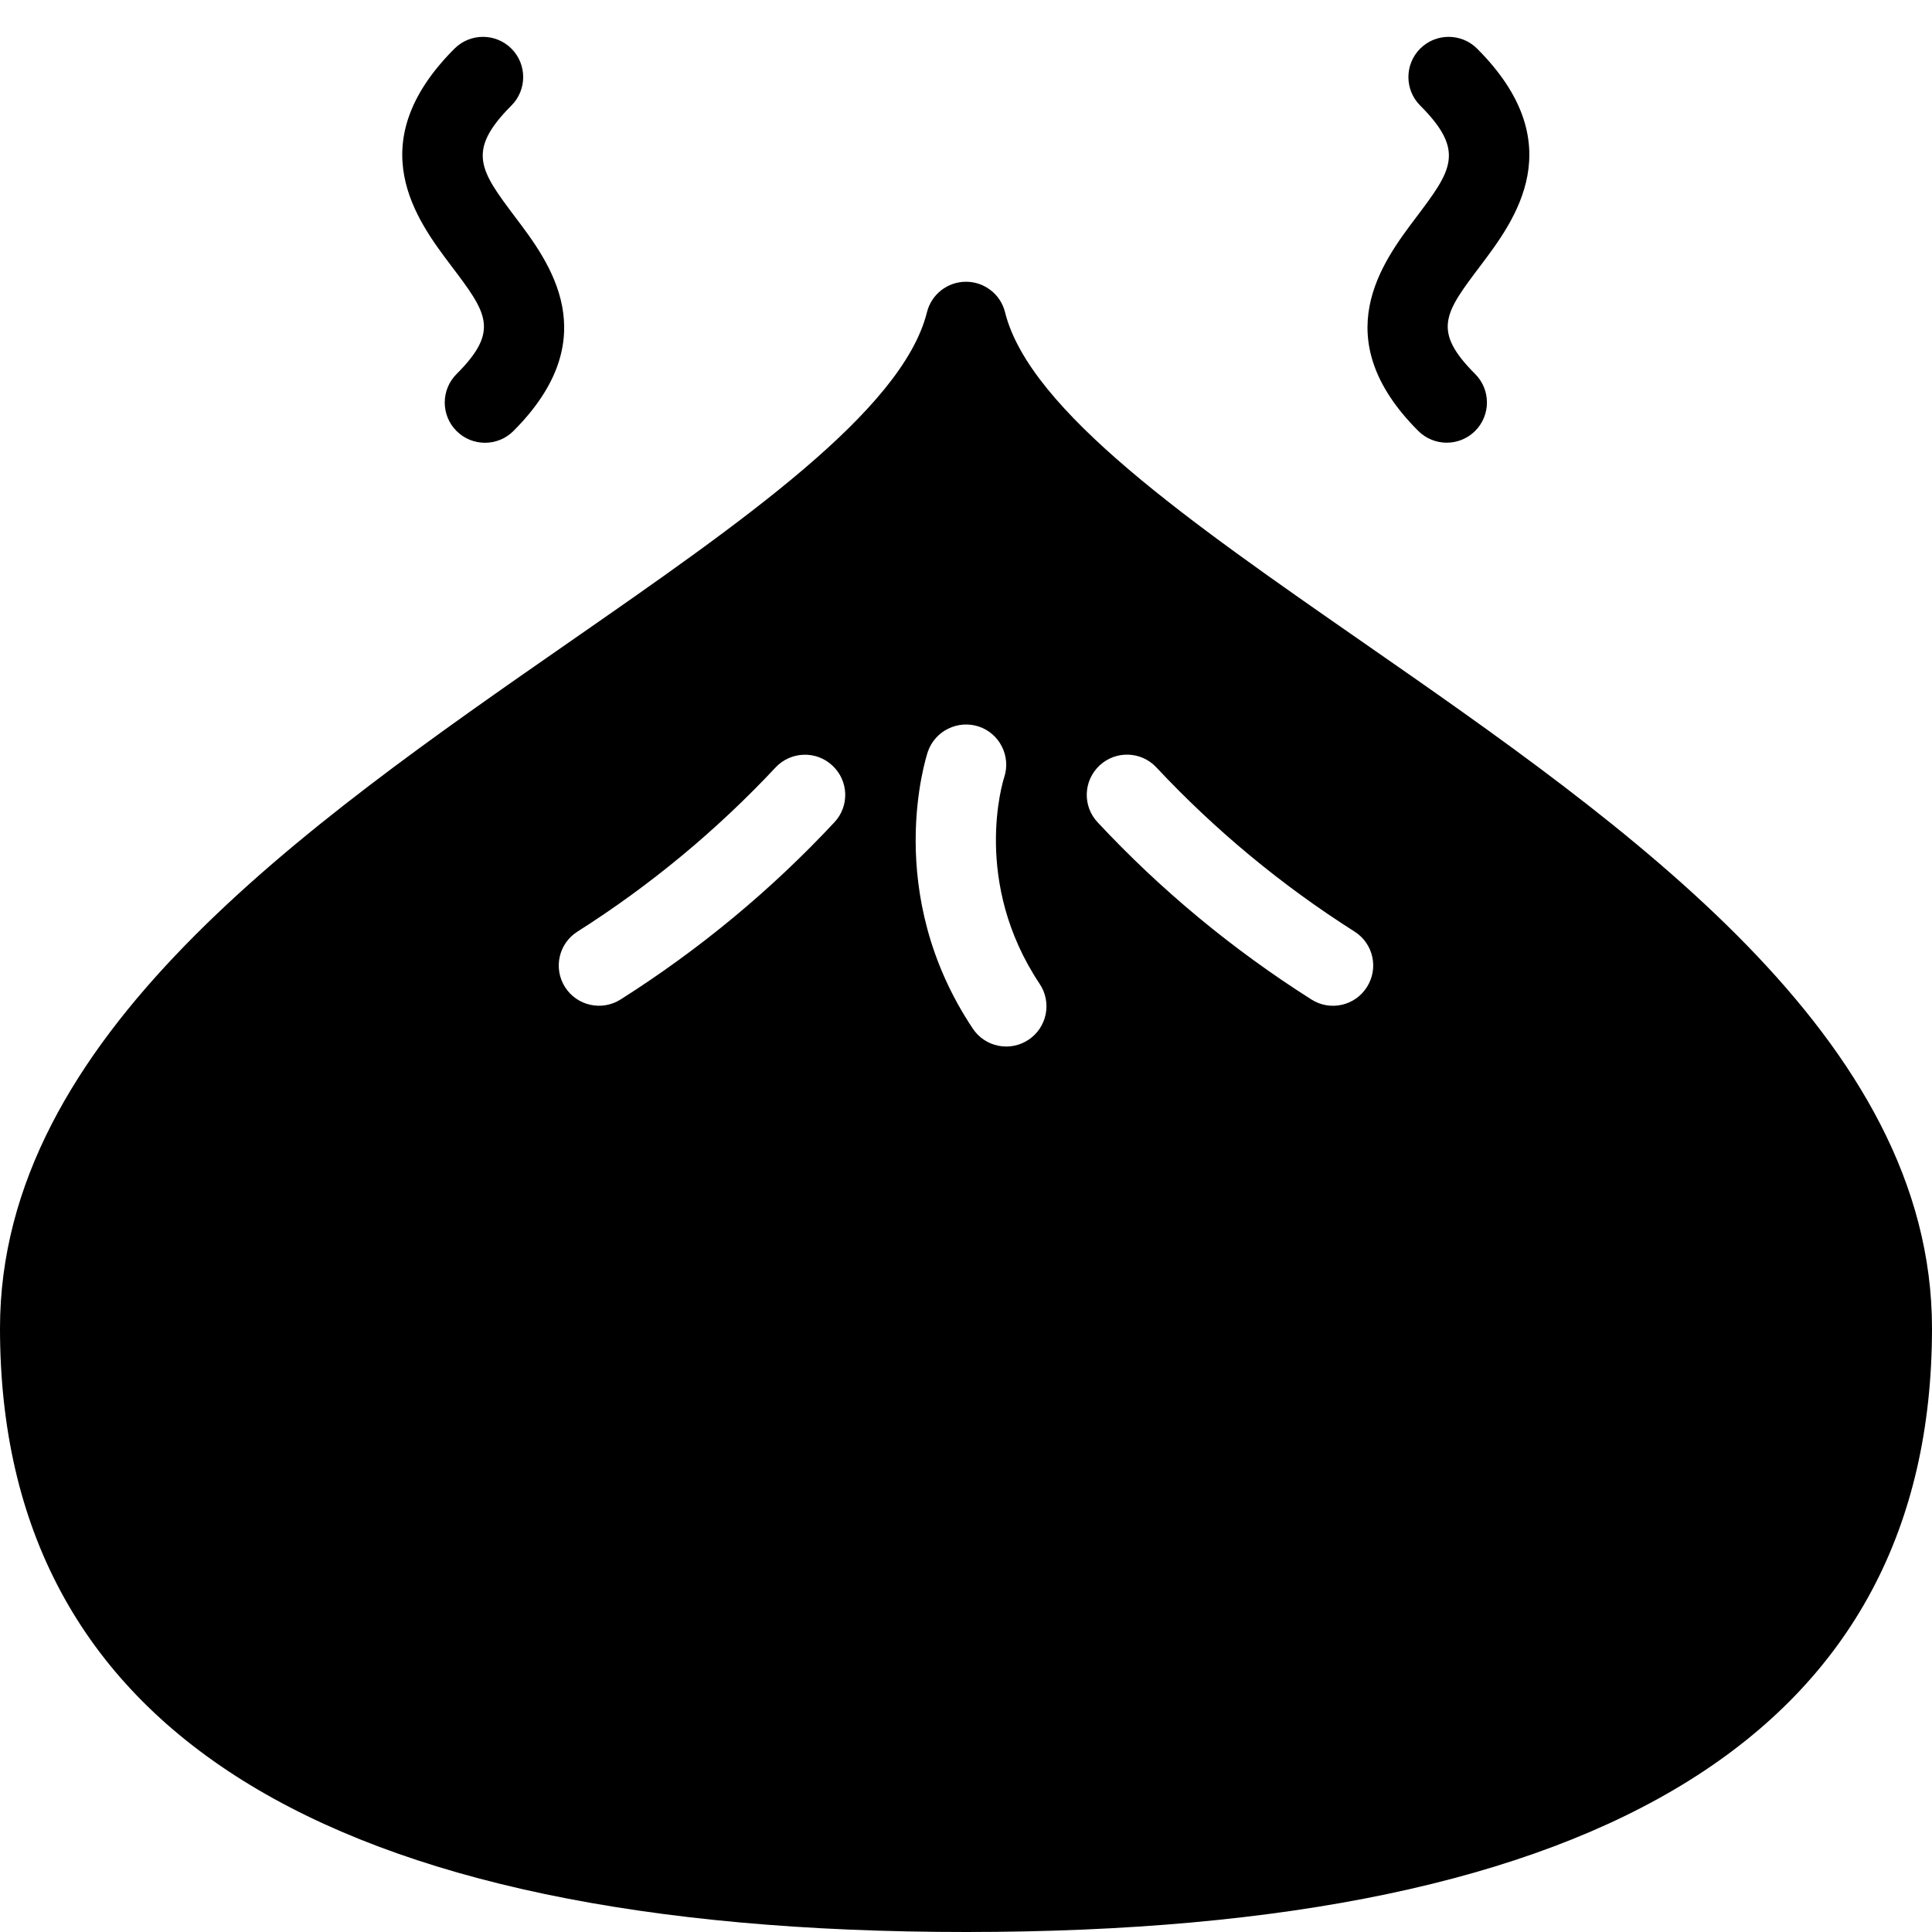 <?xml version="1.0" encoding="utf-8"?>
<!-- Generator: Adobe Illustrator 19.2.0, SVG Export Plug-In . SVG Version: 6.00 Build 0)  -->
<svg version="1.1" xmlns="http://www.w3.org/2000/svg" xmlns:xlink="http://www.w3.org/1999/xlink" x="0px" y="0px" width="24px"
	 height="24px" viewBox="0 0 24 24" enable-background="new 0 0 24 24" xml:space="preserve">
<g id="Filled_Icons">
	<g>
		<path d="M16.907,7.962c-2.117-1.471-4.117-2.859-4.422-4.083C12.43,3.656,12.229,3.5,12,3.5s-0.43,0.156-0.485,0.379
			C11.21,5.102,9.21,6.491,7.094,7.961C3.769,10.271,0,12.888,0,16.5C0,21.477,4.037,24,12,24s12-2.523,12-7.5
			C24,12.888,20.231,10.271,16.907,7.962z M10.365,10.215c-0.785,0.842-1.679,1.582-2.656,2.201
			c-0.234,0.148-0.543,0.078-0.69-0.154c-0.148-0.233-0.079-0.542,0.154-0.689c0.905-0.574,1.733-1.261,2.461-2.039
			c0.189-0.202,0.506-0.212,0.706-0.024C10.543,9.697,10.554,10.014,10.365,10.215z M12.777,12.916
			c-0.227,0.152-0.538,0.094-0.693-0.139c-1.123-1.684-0.582-3.364-0.559-3.436c0.088-0.262,0.373-0.401,0.633-0.316
			c0.261,0.087,0.402,0.369,0.317,0.63c-0.019,0.056-0.402,1.304,0.44,2.567C13.069,12.452,13.007,12.763,12.777,12.916z
			 M16.98,12.262c-0.146,0.232-0.455,0.303-0.689,0.154c-0.977-0.619-1.871-1.359-2.656-2.201c-0.189-0.201-0.178-0.517,0.024-0.706
			c0.201-0.188,0.518-0.178,0.706,0.024c0.728,0.778,1.556,1.465,2.461,2.039C17.06,11.72,17.129,12.028,16.98,12.262z"/>
		<path d="M5.671,4.647c-0.195,0.195-0.195,0.512,0,0.707s0.512,0.195,0.707,0c1.156-1.156,0.449-2.093,0.026-2.652
			C5.967,2.12,5.785,1.88,6.353,1.311c0.195-0.195,0.195-0.512,0-0.707s-0.512-0.195-0.707,0c-1.184,1.184-0.468,2.132-0.04,2.699
			C6.047,3.887,6.212,4.106,5.671,4.647z"/>
		<path d="M17.618,5.353c0.195,0.195,0.512,0.195,0.707,0c0.195-0.195,0.195-0.512,0-0.707c-0.541-0.541-0.376-0.76,0.064-1.343
			c0.428-0.567,1.144-1.516-0.04-2.699c-0.195-0.195-0.512-0.195-0.707,0c-0.195,0.195-0.195,0.512,0,0.707
			c0.568,0.568,0.387,0.809-0.051,1.39C17.169,3.261,16.462,4.197,17.618,5.353z"/>
	</g>
</g>
<g id="invisible_shape">
	<rect fill="none" width="24" height="24"/>
</g>
</svg>
